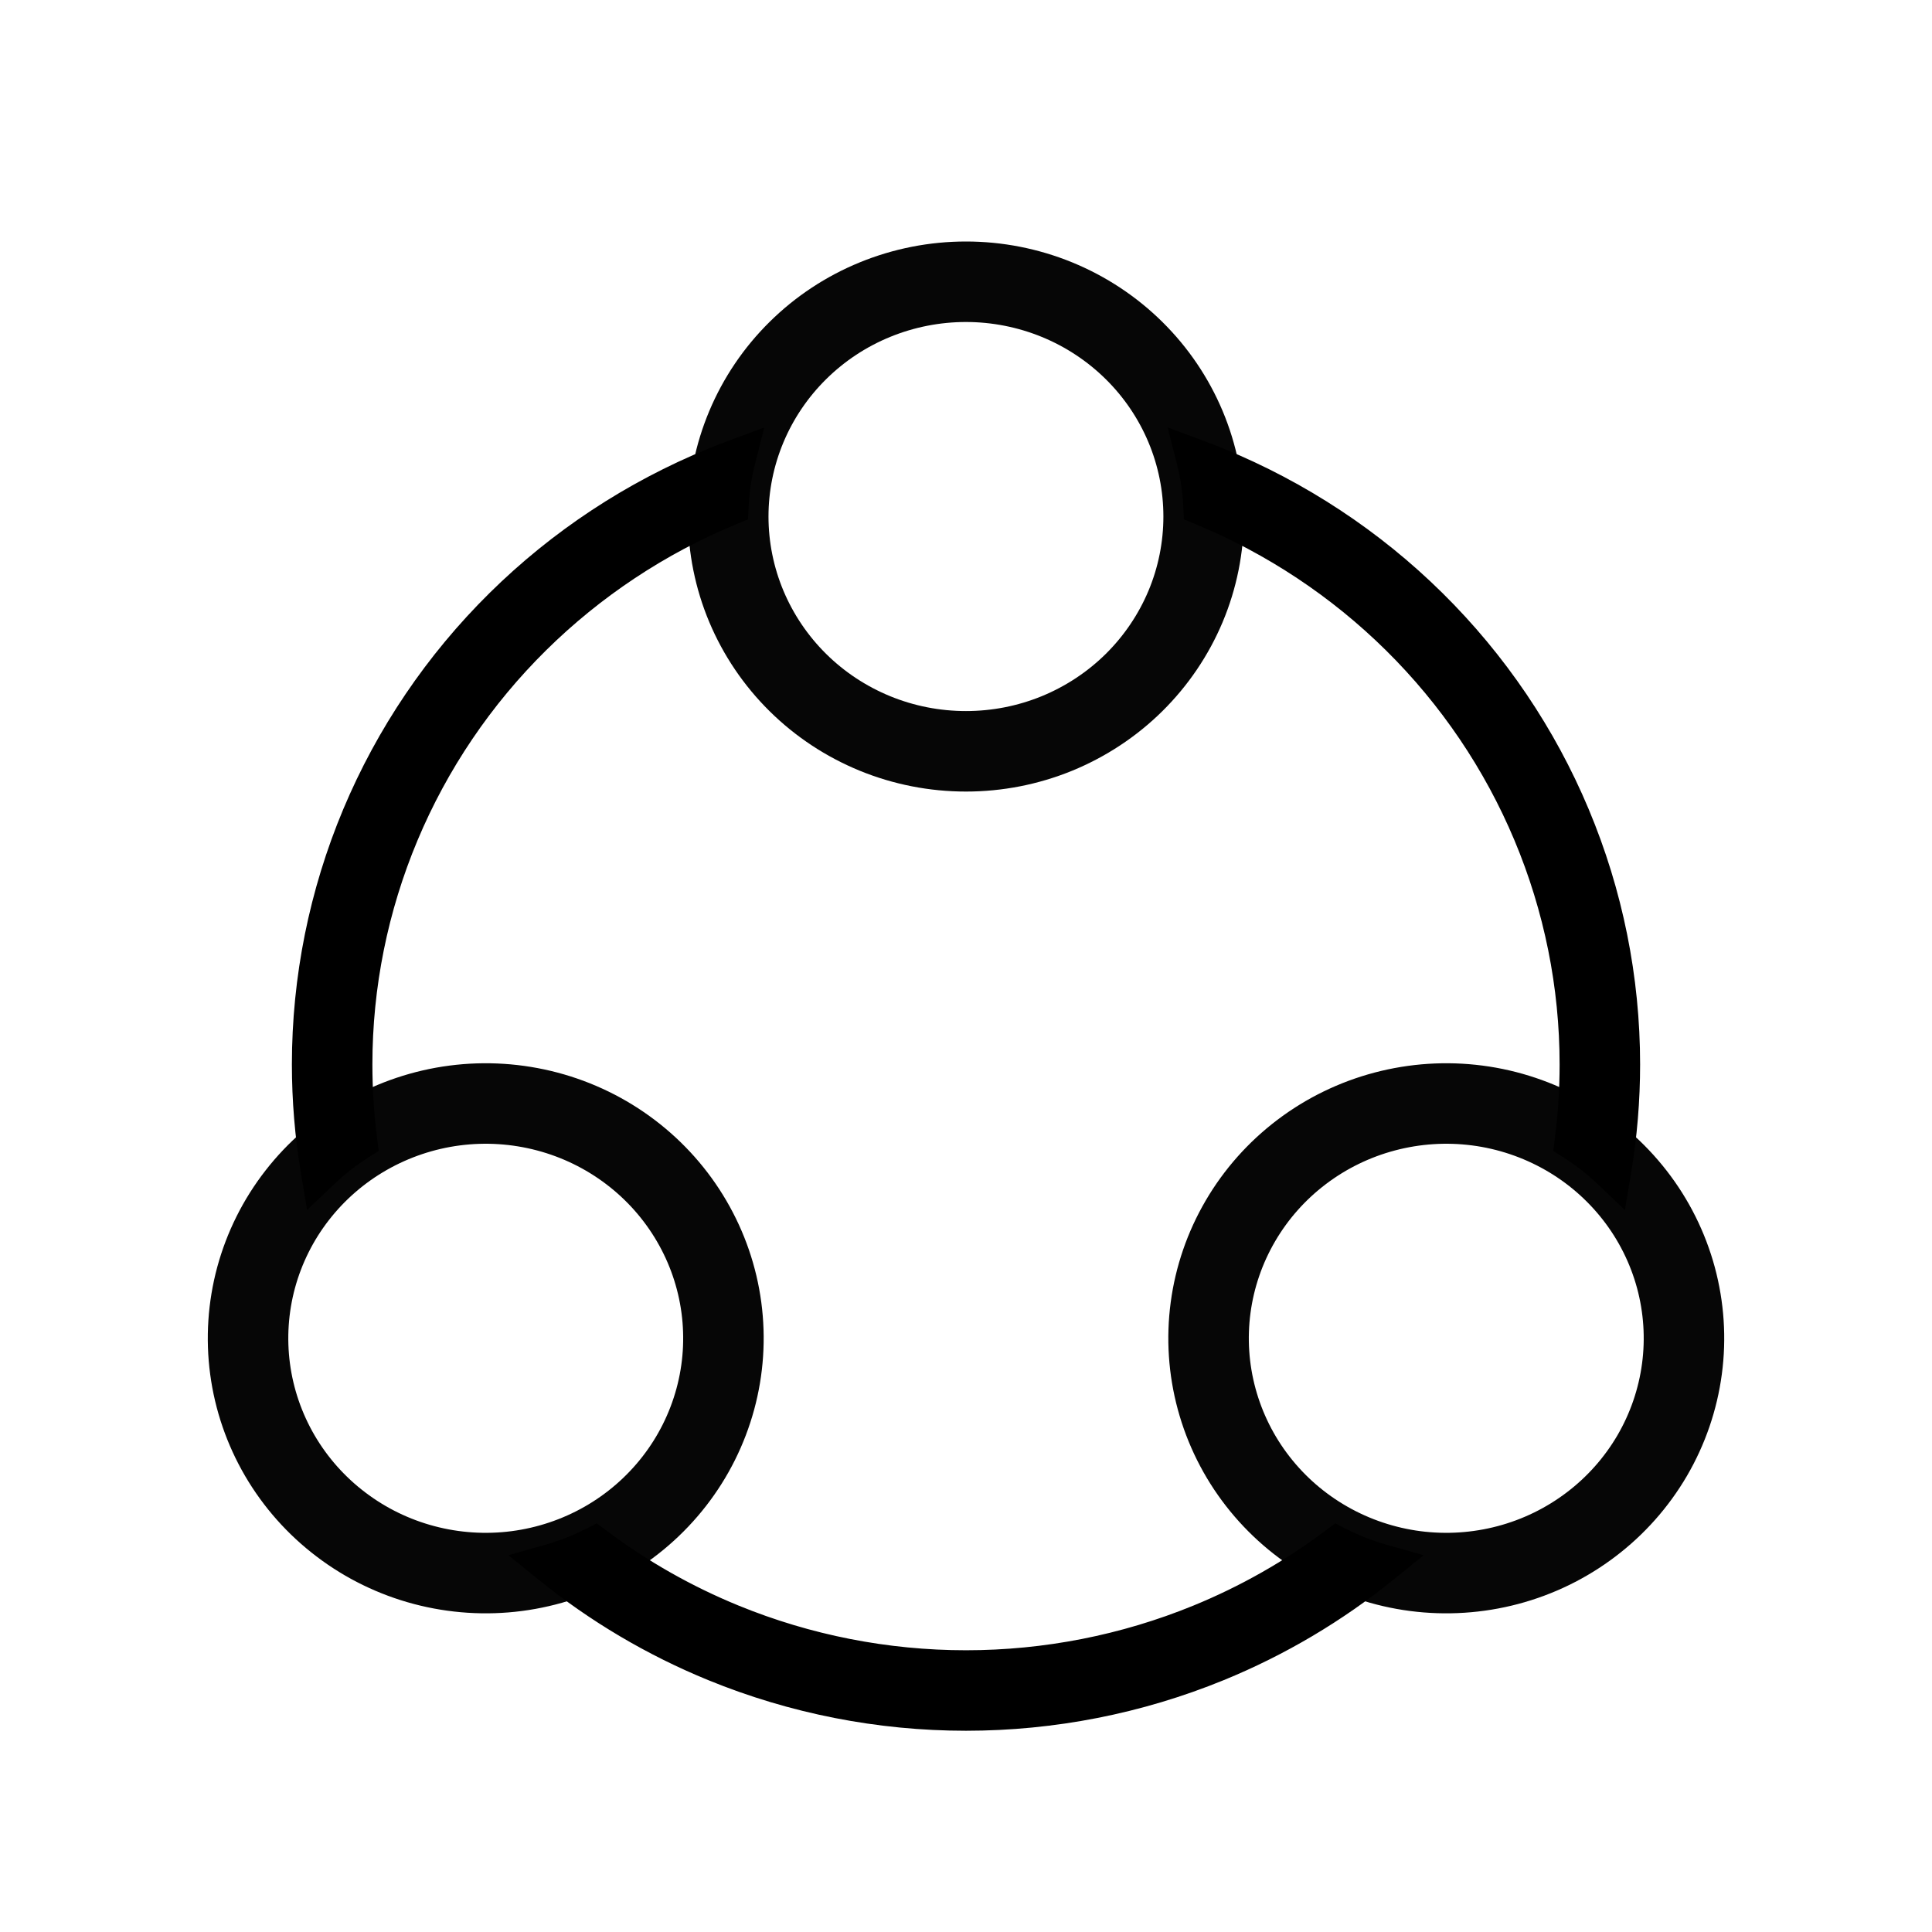 <svg width="48" height="48" viewBox="0 0 48 48" fill="none" xmlns="http://www.w3.org/2000/svg">
<path d="M18.093 12.833C18.093 13.599 18.246 14.358 18.543 15.066C18.84 15.773 19.275 16.416 19.823 16.958C20.371 17.5 21.022 17.929 21.739 18.223C22.455 18.516 23.223 18.666 23.999 18.666C24.774 18.666 25.542 18.516 26.259 18.223C26.975 17.929 27.626 17.5 28.175 16.958C28.723 16.416 29.158 15.773 29.455 15.066C29.752 14.358 29.904 13.599 29.904 12.833C29.904 12.067 29.752 11.309 29.455 10.601C29.158 9.893 28.723 9.25 28.175 8.709C27.626 8.167 26.975 7.737 26.259 7.444C25.542 7.151 24.774 7 23.999 7C23.223 7 22.455 7.151 21.739 7.444C21.022 7.737 20.371 8.167 19.823 8.709C19.275 9.25 18.84 9.893 18.543 10.601C18.246 11.309 18.093 12.067 18.093 12.833L18.093 12.833Z" stroke="#060606" stroke-width="2"/>
<path d="M9.115 28.198C8.443 28.581 7.855 29.091 7.383 29.698C6.91 30.306 6.564 31 6.363 31.74C6.163 32.48 6.112 33.251 6.213 34.011C6.314 34.77 6.566 35.503 6.953 36.166C7.341 36.829 7.857 37.411 8.473 37.877C9.088 38.344 9.79 38.686 10.539 38.884C11.288 39.082 12.07 39.133 12.838 39.033C13.607 38.933 14.349 38.684 15.021 38.301C15.692 37.918 16.281 37.408 16.753 36.8C17.225 36.193 17.571 35.499 17.772 34.759C17.973 34.019 18.024 33.248 17.923 32.488C17.822 31.729 17.57 30.996 17.182 30.333C16.794 29.669 16.278 29.088 15.663 28.622C15.047 28.155 14.345 27.813 13.596 27.615C12.847 27.417 12.066 27.366 11.297 27.466C10.528 27.566 9.787 27.815 9.115 28.198L9.115 28.198Z" stroke="#060606" stroke-width="2"/>
<path d="M38.885 28.198C39.557 28.581 40.145 29.091 40.617 29.698C41.09 30.306 41.436 31 41.637 31.74C41.837 32.48 41.889 33.251 41.787 34.011C41.686 34.77 41.434 35.503 41.047 36.166C40.659 36.829 40.143 37.411 39.527 37.877C38.912 38.344 38.21 38.686 37.461 38.884C36.712 39.082 35.93 39.133 35.161 39.033C34.393 38.933 33.651 38.684 32.98 38.301C32.308 37.918 31.719 37.408 31.247 36.8C30.775 36.193 30.429 35.499 30.228 34.759C30.027 34.019 29.976 33.248 30.077 32.488C30.178 31.729 30.43 30.996 30.818 30.333C31.206 29.669 31.722 29.088 32.337 28.622C32.953 28.155 33.655 27.813 34.404 27.615C35.153 27.417 35.934 27.366 36.703 27.466C37.472 27.566 38.213 27.815 38.885 28.198L38.885 28.198Z" stroke="#060606" stroke-width="2"/>
<path fill-rule="evenodd" clip-rule="evenodd" d="M18.1 12.562C16.274 13.319 14.615 14.419 13.216 15.801C11.8 17.2 10.678 18.859 9.912 20.686C9.146 22.512 8.752 24.469 8.752 26.445C8.752 27.081 8.793 27.714 8.873 28.342C8.548 28.549 8.245 28.786 7.967 29.05C7.824 28.191 7.752 27.32 7.752 26.445C7.752 24.336 8.173 22.247 8.99 20.299C9.807 18.351 11.004 16.581 12.513 15.09C14.022 13.599 15.813 12.417 17.784 11.611C17.945 11.545 18.107 11.482 18.269 11.421C18.175 11.795 18.118 12.177 18.1 12.562ZM29.898 12.562C31.724 13.318 33.384 14.418 34.784 15.801C36.2 17.2 37.322 18.859 38.088 20.686C38.854 22.512 39.248 24.469 39.248 26.445C39.248 27.081 39.207 27.715 39.126 28.343C39.451 28.55 39.755 28.787 40.032 29.051C40.175 28.192 40.248 27.32 40.248 26.445C40.248 24.336 39.827 22.247 39.01 20.299C38.193 18.351 36.996 16.581 35.487 15.09C33.978 13.599 32.187 12.417 30.216 11.611C30.054 11.545 29.892 11.482 29.729 11.421C29.823 11.794 29.88 12.176 29.898 12.562ZM34.306 38.857C33.932 38.752 33.57 38.61 33.224 38.433C32.185 39.212 31.047 39.858 29.837 40.353C27.987 41.111 26.003 41.5 24 41.5C21.997 41.5 20.013 41.111 18.163 40.353C16.952 39.858 15.814 39.212 14.775 38.433C14.429 38.609 14.067 38.751 13.694 38.857C14.927 39.857 16.305 40.674 17.784 41.279C19.755 42.085 21.867 42.5 24 42.5C26.133 42.5 28.245 42.085 30.216 41.279C31.695 40.674 33.073 39.857 34.306 38.857Z" fill="#060606"/>
<path d="M13.216 15.801L13.567 16.157L13.567 16.157L13.216 15.801ZM18.1 12.562L18.291 13.024L18.584 12.903L18.599 12.586L18.1 12.562ZM9.912 20.686L10.373 20.879L10.373 20.879L9.912 20.686ZM8.752 26.445L9.252 26.445L9.252 26.445L8.752 26.445ZM8.873 28.342L9.141 28.764L9.41 28.594L9.369 28.278L8.873 28.342ZM7.967 29.05L7.474 29.132L7.629 30.062L8.312 29.412L7.967 29.05ZM7.752 26.445L8.252 26.445L8.252 26.445L7.752 26.445ZM8.99 20.299L8.528 20.105L8.528 20.105L8.99 20.299ZM12.513 15.09L12.162 14.734L12.162 14.734L12.513 15.09ZM17.784 11.611L17.973 12.074L17.973 12.074L17.784 11.611ZM18.269 11.421L18.754 11.544L18.988 10.62L18.095 10.953L18.269 11.421ZM29.898 12.562L29.399 12.585L29.414 12.902L29.707 13.024L29.898 12.562ZM34.784 15.801L35.136 15.446L35.136 15.446L34.784 15.801ZM38.088 20.686L37.627 20.879L37.627 20.879L38.088 20.686ZM39.126 28.343L38.63 28.279L38.59 28.595L38.858 28.765L39.126 28.343ZM40.032 29.051L39.688 29.413L40.371 30.064L40.526 29.134L40.032 29.051ZM39.01 20.299L39.471 20.105L39.471 20.105L39.01 20.299ZM35.487 15.09L35.136 15.446L35.136 15.446L35.487 15.09ZM30.216 11.611L30.405 11.148L30.405 11.148L30.216 11.611ZM29.729 11.421L29.903 10.952L29.01 10.62L29.244 11.543L29.729 11.421ZM33.224 38.433L33.451 37.988L33.173 37.846L32.924 38.033L33.224 38.433ZM34.306 38.857L34.621 39.246L35.37 38.639L34.442 38.376L34.306 38.857ZM29.837 40.353L30.026 40.816L30.026 40.816L29.837 40.353ZM18.163 40.353L18.352 39.891L18.352 39.891L18.163 40.353ZM14.775 38.433L15.075 38.033L14.826 37.846L14.548 37.987L14.775 38.433ZM13.694 38.857L13.557 38.376L12.63 38.639L13.379 39.245L13.694 38.857ZM17.784 41.279L17.974 40.816L17.974 40.816L17.784 41.279ZM30.216 41.279L30.026 40.816L30.026 40.816L30.216 41.279ZM13.567 16.157C14.921 14.82 16.525 13.756 18.291 13.024L17.909 12.1C16.023 12.882 14.31 14.018 12.864 15.446L13.567 16.157ZM10.373 20.879C11.113 19.114 12.198 17.509 13.567 16.157L12.864 15.446C11.402 16.89 10.242 18.605 9.451 20.492L10.373 20.879ZM9.252 26.445C9.252 24.535 9.633 22.644 10.373 20.879L9.451 20.492C8.659 22.38 8.252 24.402 8.252 26.445L9.252 26.445ZM9.369 28.278C9.291 27.672 9.252 27.059 9.252 26.445H8.252C8.252 27.102 8.294 27.757 8.378 28.406L9.369 28.278ZM8.606 27.92C8.253 28.144 7.924 28.401 7.622 28.688L8.312 29.412C8.566 29.17 8.844 28.953 9.141 28.764L8.606 27.92ZM7.252 26.445C7.252 27.347 7.327 28.246 7.474 29.132L8.46 28.968C8.322 28.136 8.252 27.292 8.252 26.445H7.252ZM8.528 20.105C7.686 22.115 7.252 24.269 7.252 26.445L8.252 26.445C8.252 24.402 8.659 22.38 9.451 20.492L8.528 20.105ZM12.162 14.734C10.606 16.271 9.371 18.096 8.528 20.105L9.451 20.492C10.242 18.605 11.402 16.89 12.864 15.446L12.162 14.734ZM17.595 11.148C15.564 11.979 13.717 13.198 12.162 14.734L12.864 15.446C14.327 14.001 16.063 12.855 17.973 12.074L17.595 11.148ZM18.095 10.953C17.927 11.015 17.761 11.08 17.595 11.148L17.973 12.074C18.129 12.01 18.286 11.949 18.444 11.89L18.095 10.953ZM17.785 11.299C17.682 11.705 17.62 12.12 17.601 12.539L18.599 12.586C18.616 12.234 18.668 11.885 18.754 11.544L17.785 11.299ZM29.707 13.024C31.474 13.755 33.079 14.82 34.433 16.157L35.136 15.446C33.689 14.017 31.975 12.881 30.089 12.1L29.707 13.024ZM34.433 16.157C35.802 17.509 36.887 19.114 37.627 20.879L38.549 20.492C37.758 18.605 36.598 16.89 35.136 15.446L34.433 16.157ZM37.627 20.879C38.367 22.644 38.748 24.535 38.748 26.445H39.748C39.748 24.402 39.341 22.38 38.549 20.492L37.627 20.879ZM38.748 26.445C38.748 27.06 38.709 27.672 38.63 28.279L39.622 28.407C39.706 27.758 39.748 27.102 39.748 26.445H38.748ZM40.377 28.689C40.076 28.402 39.747 28.145 39.394 27.921L38.858 28.765C39.156 28.954 39.434 29.172 39.688 29.413L40.377 28.689ZM40.526 29.134C40.673 28.247 40.748 27.348 40.748 26.445H39.748C39.748 27.293 39.678 28.137 39.539 28.969L40.526 29.134ZM40.748 26.445C40.748 24.269 40.314 22.115 39.471 20.105L38.549 20.492C39.341 22.38 39.748 24.402 39.748 26.445H40.748ZM39.471 20.105C38.629 18.096 37.394 16.271 35.838 14.734L35.136 15.446C36.598 16.89 37.758 18.605 38.549 20.492L39.471 20.105ZM35.838 14.734C34.282 13.197 32.436 11.979 30.405 11.148L30.026 12.074C31.937 12.855 33.673 14.001 35.136 15.446L35.838 14.734ZM30.405 11.148C30.239 11.08 30.071 11.015 29.903 10.952L29.554 11.889C29.712 11.948 29.87 12.01 30.026 12.074L30.405 11.148ZM30.398 12.538C30.378 12.119 30.316 11.704 30.213 11.298L29.244 11.543C29.33 11.884 29.382 12.233 29.399 12.585L30.398 12.538ZM32.997 38.879C33.372 39.07 33.765 39.224 34.17 39.339L34.442 38.376C34.1 38.279 33.768 38.149 33.451 37.988L32.997 38.879ZM32.924 38.033C31.919 38.787 30.819 39.412 29.648 39.891L30.026 40.816C31.276 40.305 32.451 39.638 33.524 38.833L32.924 38.033ZM29.648 39.891C27.858 40.623 25.938 41 24 41V42C26.068 42 28.116 41.598 30.026 40.816L29.648 39.891ZM24 41C22.061 41 20.142 40.623 18.352 39.891L17.974 40.816C19.884 41.598 21.932 42 24 42V41ZM18.352 39.891C17.181 39.412 16.08 38.786 15.075 38.033L14.475 38.833C15.548 39.638 16.723 40.305 17.974 40.816L18.352 39.891ZM13.83 39.338C14.235 39.224 14.627 39.069 15.002 38.878L14.548 37.987C14.231 38.149 13.899 38.279 13.557 38.376L13.83 39.338ZM13.379 39.245C14.65 40.276 16.07 41.118 17.595 41.742L17.974 40.816C16.54 40.23 15.204 39.438 14.008 38.469L13.379 39.245ZM17.595 41.742C19.626 42.573 21.802 43 24 43V42C21.932 42 19.884 41.598 17.974 40.816L17.595 41.742ZM24 43C26.198 43 28.374 42.573 30.405 41.742L30.026 40.816C28.116 41.598 26.068 42 24 42V43ZM30.405 41.742C31.929 41.118 33.349 40.276 34.621 39.246L33.991 38.469C32.796 39.438 31.46 40.23 30.026 40.816L30.405 41.742Z" fill="black"/>
</svg>
